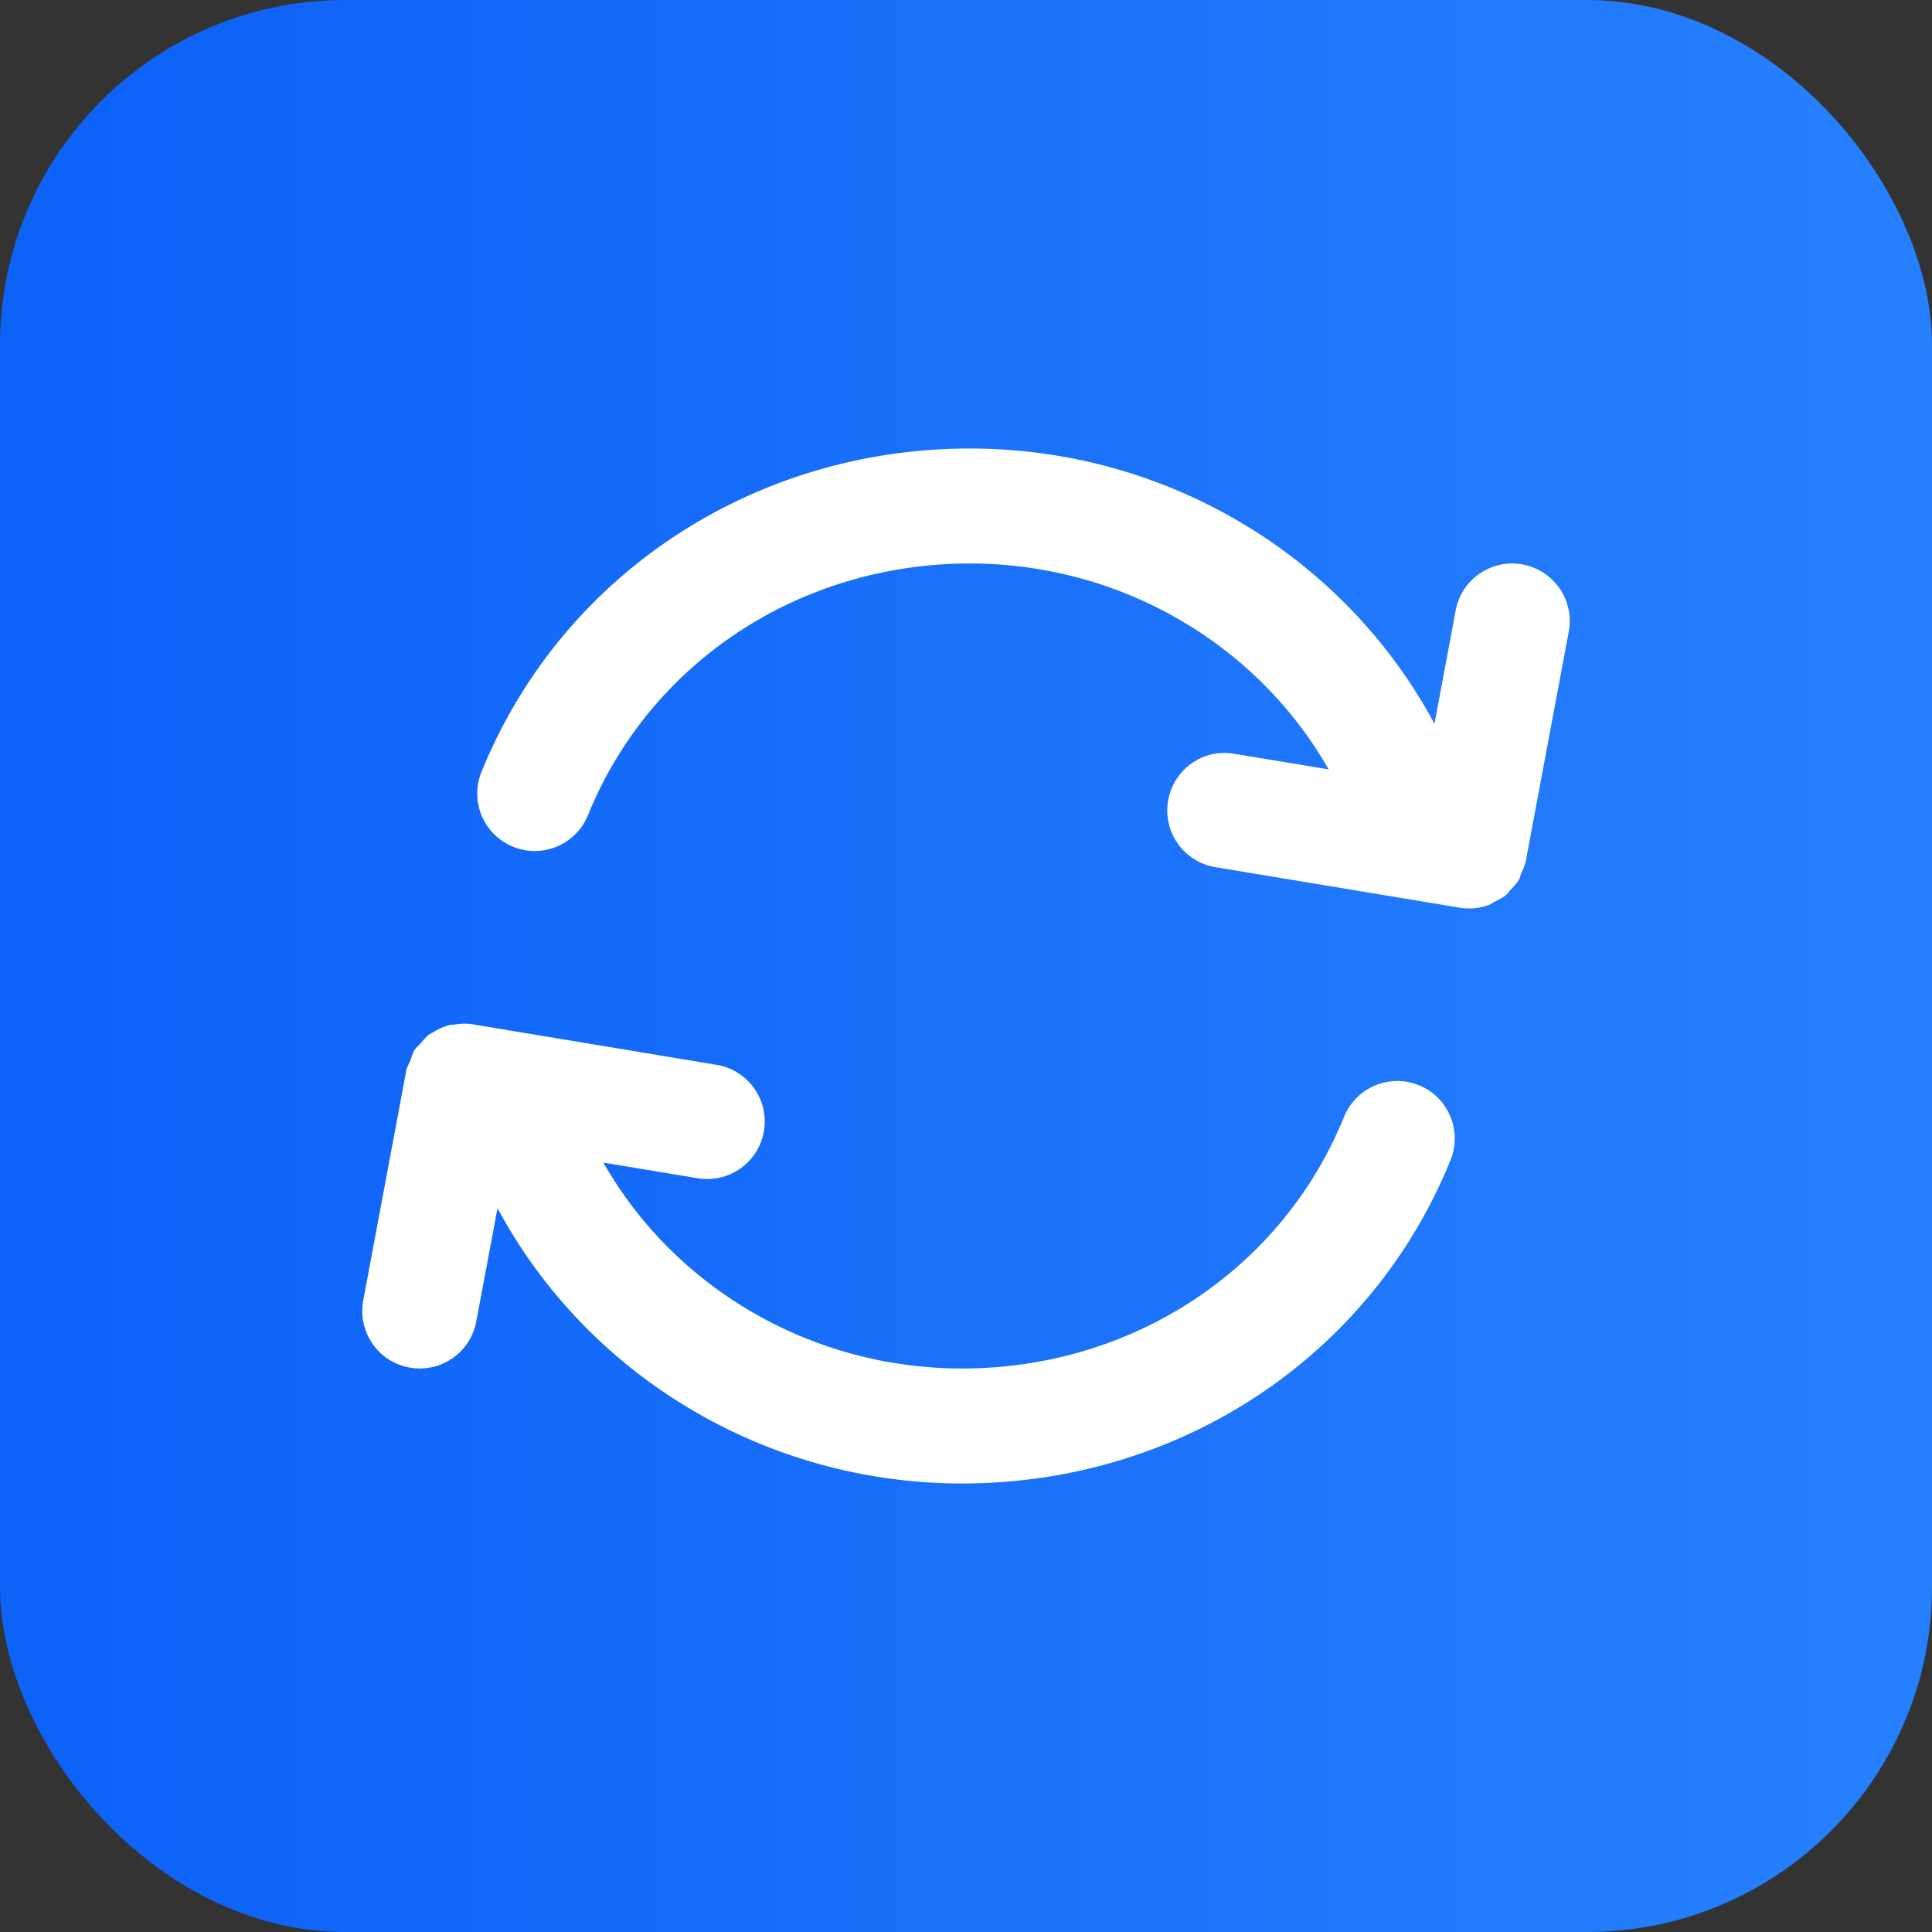 <?xml version="1.0" encoding="UTF-8"?>
<svg width="56px" height="56px" viewBox="0 0 56 56" version="1.1" xmlns="http://www.w3.org/2000/svg" xmlns:xlink="http://www.w3.org/1999/xlink">
    <rect x="0" y="0" width="56" height="56" fill="#333333" stroke="none"/>
    <!-- Generator: Sketch 52.6 (67491) - http://www.bohemiancoding.com/sketch -->
    <title>Icon</title>
    <desc>Created with Sketch.</desc>
    <defs>
        <linearGradient x1="95.033%" y1="50%" x2="4.364%" y2="50%" id="linearGradient-1">
            <stop stop-color="#267FFC" offset="0%"></stop>
            <stop stop-color="#0D62F8" offset="100%"></stop>
        </linearGradient>
        <path d="M36.103,17.29 C36.073,17.363 36.059,17.445 36.019,17.512 C35.956,17.617 35.868,17.7 35.786,17.79 C35.738,17.84 35.703,17.902 35.649,17.947 C35.549,18.028 35.433,18.083 35.318,18.14 C35.263,18.167 35.214,18.21 35.156,18.23 C34.976,18.297 34.784,18.333 34.586,18.333 C34.496,18.333 34.403,18.327 34.311,18.31 L27.228,17.135 C26.319,16.985 25.706,16.127 25.856,15.218 C26.006,14.312 26.863,13.69 27.773,13.848 L30.513,14.302 C28.438,10.658 24.476,8.333 20.116,8.333 C15.184,8.333 10.839,11.197 9.044,15.625 C8.783,16.275 8.158,16.667 7.499,16.667 C7.291,16.667 7.079,16.628 6.874,16.545 C6.021,16.2 5.609,15.228 5.956,14.375 C8.263,8.68 13.821,5 20.116,5 C25.803,5 30.971,8.117 33.579,12.98 L34.194,9.692 C34.364,8.788 35.238,8.19 36.139,8.363 C37.044,8.532 37.641,9.403 37.471,10.308 L36.223,16.975 C36.201,17.09 36.146,17.187 36.103,17.29 Z M33.126,23.455 C33.979,23.8 34.391,24.772 34.044,25.625 C31.738,31.32 26.179,35 19.884,35 C14.197,35 9.029,31.884 6.421,27.02 L5.804,30.307 C5.656,31.109 4.956,31.667 4.168,31.667 C4.066,31.667 3.962,31.657 3.859,31.637 C2.954,31.469 2.359,30.597 2.529,29.692 L3.777,23.025 C3.797,22.922 3.856,22.837 3.893,22.74 C3.934,22.635 3.959,22.519 4.021,22.425 C4.061,22.364 4.121,22.322 4.169,22.267 C4.264,22.157 4.353,22.042 4.471,21.962 C4.489,21.949 4.514,21.945 4.532,21.934 C4.694,21.829 4.867,21.747 5.059,21.705 C5.081,21.7 5.104,21.707 5.126,21.704 C5.309,21.674 5.494,21.655 5.689,21.689 L12.773,22.865 C13.681,23.014 14.294,23.874 14.144,24.782 C14.009,25.597 13.303,26.175 12.501,26.175 C12.411,26.175 12.319,26.169 12.227,26.152 L9.488,25.699 C11.562,29.342 15.524,31.667 19.884,31.667 C24.816,31.667 29.161,28.804 30.956,24.375 C31.301,23.52 32.274,23.11 33.126,23.455 Z" id="path-2"></path>
    </defs>
    <g id="Interface" stroke="none" stroke-width="1" fill="none" fill-rule="evenodd">
        <g id="Desktop-v.-2.0-Copy" transform="translate(-267, -2246)">
            <g id="Section-C2" transform="translate(267, 2199)">
                <g id="Rectangel-Icon" transform="translate(0, 47)">
                    <g>
                        <rect id="Background" fill="url(#linearGradient-1)" x="0" y="0" width="56" height="56" rx="10"></rect>
                        <g id="Icon/Fill/Sync" transform="translate(8, 8)">
                            <mask id="mask-3" fill="white">
                                <use xlink:href="#path-2"></use>
                            </mask>
                            <use id="Color" fill="#FFFFFF" fill-rule="evenodd" xlink:href="#path-2"></use>
                        </g>
                    </g>
                </g>
            </g>
        </g>
    </g>
</svg>